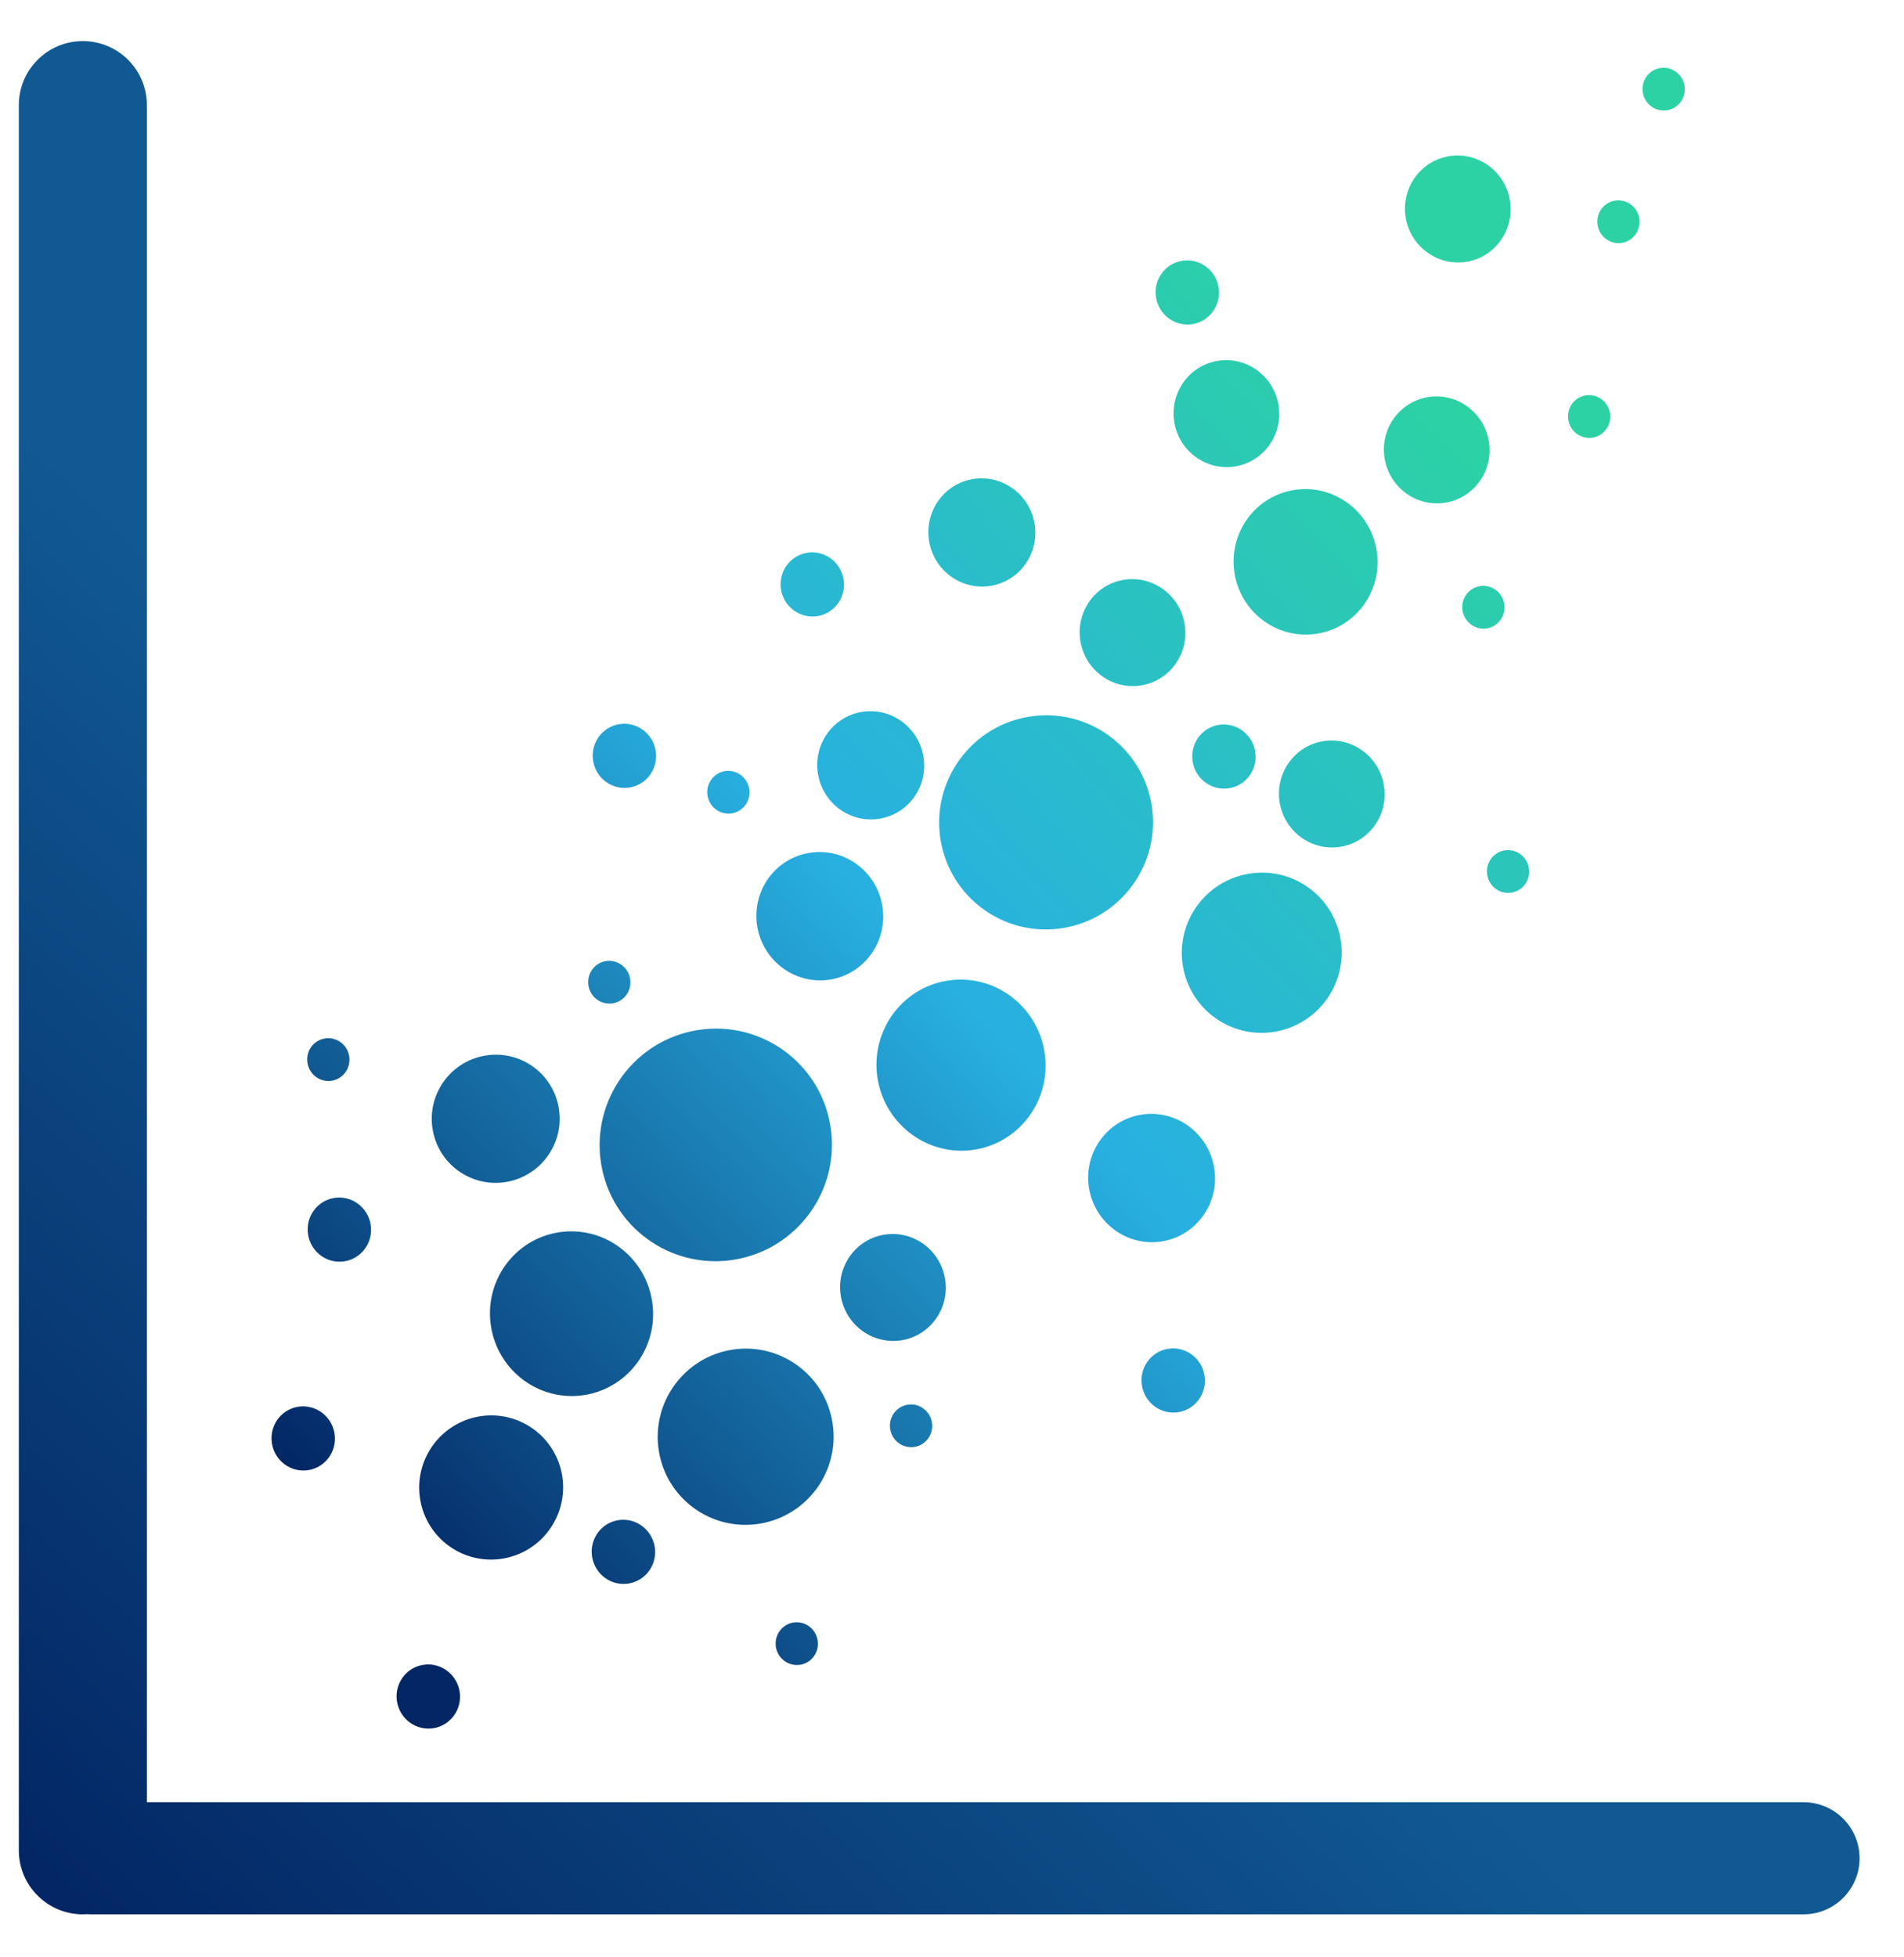 <?xml version="1.0" encoding="UTF-8"?>
<svg width="36px" height="37px" viewBox="0 0 36 37" version="1.1" xmlns="http://www.w3.org/2000/svg" xmlns:xlink="http://www.w3.org/1999/xlink">
    <!-- Generator: Sketch 52.6 (67491) - http://www.bohemiancoding.com/sketch -->
    <title>seda-light</title>
    <desc>Created with Sketch.</desc>
    <defs>
        <linearGradient x1="1.695%" y1="100%" x2="40.836%" y2="58.293%" id="linearGradient-1">
            <stop stop-color="#032664" offset="0%"></stop>
            <stop stop-color="#115992" offset="100%"></stop>
        </linearGradient>
        <linearGradient x1="13.423%" y1="97.609%" x2="91.544%" y2="30.077%" id="linearGradient-2">
            <stop stop-color="#032664" offset="0%"></stop>
            <stop stop-color="#28B0E1" offset="51.653%"></stop>
            <stop stop-color="#2CD2A4" offset="100%"></stop>
        </linearGradient>
    </defs>
    <g id="Page-1" stroke="none" stroke-width="1" fill="none" fill-rule="evenodd">
        <g id="seda-light">
            <path d="M2.777,34.068 L34.101,34.068 C34.686,34.068 35.16,34.542 35.16,35.127 C35.16,35.712 34.686,36.187 34.101,36.187 L1.718,36.187 C1.693,36.187 1.669,36.186 1.644,36.184 C1.619,36.186 1.592,36.187 1.566,36.187 C0.898,36.187 0.356,35.645 0.356,34.976 L0.356,1.987 C0.356,1.319 0.898,0.777 1.566,0.777 C2.235,0.777 2.777,1.319 2.777,1.987 L2.777,34.068 Z" id="Path" fill="url(#linearGradient-1)"></path>
            <path d="M15.415,21.078 C15.519,22.288 14.624,23.355 13.415,23.462 C12.207,23.569 11.143,22.676 11.038,21.467 C10.934,20.257 11.829,19.19 13.038,19.083 C14.246,18.976 15.31,19.869 15.415,21.078 Z M11.545,28.773 C11.574,29.107 11.331,29.4 11.001,29.429 C10.671,29.458 10.38,29.21 10.35,28.876 C10.321,28.542 10.564,28.249 10.894,28.22 C11.224,28.191 11.515,28.439 11.545,28.773 Z M5.655,26.212 C5.684,26.546 5.441,26.84 5.111,26.868 C4.781,26.897 4.49,26.649 4.461,26.315 C4.431,25.982 4.675,25.688 5.004,25.659 C5.334,25.631 5.625,25.878 5.655,26.212 Z M15.062,26.668 C15.142,27.584 14.464,28.392 13.548,28.474 C12.633,28.555 11.827,27.878 11.748,26.962 C11.669,26.046 12.347,25.237 13.262,25.156 C14.177,25.075 14.983,25.752 15.062,26.668 Z M6.429,19.118 C6.448,19.341 6.286,19.537 6.066,19.556 C5.846,19.575 5.652,19.41 5.633,19.187 C5.613,18.964 5.775,18.769 5.995,18.75 C6.215,18.73 6.409,18.895 6.429,19.118 Z M17.375,24.108 C17.424,24.664 17.018,25.154 16.469,25.202 C15.919,25.249 15.434,24.837 15.385,24.281 C15.336,23.724 15.741,23.234 16.291,23.187 C16.84,23.139 17.326,23.552 17.375,24.108 Z M16.383,10.78 C16.413,11.113 16.169,11.407 15.84,11.436 C15.51,11.464 15.219,11.217 15.189,10.883 C15.16,10.549 15.403,10.255 15.733,10.227 C16.063,10.198 16.354,10.446 16.383,10.78 Z M31.867,5.02 C31.886,5.243 31.724,5.439 31.504,5.458 C31.284,5.477 31.09,5.312 31.071,5.089 C31.051,4.867 31.213,4.671 31.433,4.652 C31.653,4.633 31.847,4.797 31.867,5.02 Z M14.327,14.604 C14.346,14.827 14.184,15.023 13.964,15.042 C13.745,15.061 13.55,14.896 13.531,14.673 C13.511,14.451 13.673,14.255 13.893,14.236 C14.113,14.217 14.307,14.382 14.327,14.604 Z M12.613,13.763 C12.642,14.097 12.399,14.391 12.069,14.42 C11.739,14.448 11.448,14.201 11.419,13.867 C11.389,13.533 11.633,13.239 11.963,13.211 C12.292,13.182 12.583,13.429 12.613,13.763 Z M21.896,15.448 C21.992,16.561 21.168,17.544 20.056,17.642 C18.943,17.741 17.964,16.918 17.867,15.805 C17.771,14.692 18.595,13.709 19.708,13.61 C20.82,13.512 21.8,14.335 21.896,15.448 Z M11.819,24.131 C11.895,24.988 11.268,25.742 10.42,25.816 C9.571,25.89 8.822,25.256 8.747,24.399 C8.672,23.542 9.299,22.787 10.147,22.714 C10.995,22.64 11.744,23.274 11.819,24.131 Z M7.674,31.243 C7.703,31.577 7.46,31.871 7.13,31.9 C6.8,31.928 6.509,31.681 6.479,31.347 C6.45,31.013 6.693,30.719 7.023,30.691 C7.353,30.662 7.644,30.91 7.674,31.243 Z M23.92,14.568 C23.949,14.902 23.706,15.196 23.376,15.224 C23.046,15.253 22.755,15.005 22.726,14.672 C22.696,14.338 22.94,14.044 23.269,14.015 C23.599,13.987 23.89,14.234 23.92,14.568 Z M16.937,26.793 C16.957,27.015 16.794,27.211 16.575,27.23 C16.355,27.249 16.161,27.084 16.141,26.862 C16.121,26.639 16.284,26.443 16.504,26.424 C16.723,26.405 16.917,26.57 16.937,26.793 Z M14.494,30.75 C14.514,30.972 14.352,31.168 14.132,31.187 C13.912,31.206 13.718,31.041 13.698,30.819 C13.679,30.596 13.841,30.4 14.061,30.381 C14.28,30.362 14.475,30.527 14.494,30.75 Z M28.811,12.112 C28.831,12.334 28.669,12.53 28.449,12.549 C28.229,12.568 28.035,12.403 28.015,12.181 C27.996,11.958 28.158,11.762 28.378,11.743 C28.598,11.724 28.792,11.889 28.811,12.112 Z M20.059,9.987 C20.109,10.55 19.698,11.046 19.142,11.094 C18.586,11.142 18.095,10.725 18.045,10.162 C17.996,9.599 18.406,9.103 18.962,9.055 C19.518,9.007 20.009,9.424 20.059,9.987 Z M17.656,14.232 C17.706,14.795 17.295,15.29 16.739,15.338 C16.183,15.387 15.692,14.969 15.642,14.406 C15.592,13.843 16.003,13.348 16.559,13.299 C17.115,13.251 17.606,13.669 17.656,14.232 Z M22.141,26.266 C22.17,26.6 21.927,26.894 21.597,26.923 C21.267,26.951 20.976,26.704 20.947,26.37 C20.917,26.036 21.161,25.742 21.49,25.714 C21.82,25.685 22.111,25.932 22.141,26.266 Z M29.451,4.516 C29.5,5.072 29.095,5.562 28.545,5.61 C27.996,5.657 27.51,5.245 27.461,4.688 C27.412,4.132 27.818,3.642 28.367,3.595 C28.917,3.547 29.402,3.959 29.451,4.516 Z M23.841,5.768 C23.87,6.102 23.627,6.395 23.297,6.424 C22.968,6.453 22.676,6.205 22.647,5.871 C22.617,5.537 22.861,5.244 23.191,5.215 C23.52,5.186 23.812,5.434 23.841,5.768 Z M19.549,19.954 C19.628,20.844 18.979,21.628 18.1,21.704 C17.22,21.78 16.444,21.12 16.365,20.23 C16.287,19.34 16.936,18.556 17.815,18.48 C18.694,18.404 19.471,19.064 19.549,19.954 Z M26.303,15.382 C26.353,15.938 25.947,16.428 25.397,16.475 C24.848,16.523 24.362,16.111 24.313,15.554 C24.264,14.998 24.67,14.508 25.219,14.46 C25.769,14.413 26.254,14.825 26.303,15.382 Z M22.597,22.368 C22.656,23.036 22.169,23.624 21.51,23.681 C20.85,23.738 20.268,23.243 20.209,22.575 C20.15,21.908 20.637,21.32 21.296,21.263 C21.956,21.206 22.538,21.701 22.597,22.368 Z M10.315,20.383 C10.373,21.049 9.88,21.637 9.214,21.696 C8.549,21.755 7.962,21.262 7.905,20.596 C7.847,19.93 8.34,19.342 9.006,19.283 C9.672,19.224 10.258,19.716 10.315,20.383 Z M9.894,27.316 C9.958,28.066 9.404,28.727 8.655,28.794 C7.906,28.86 7.247,28.306 7.182,27.557 C7.117,26.807 7.672,26.146 8.421,26.079 C9.17,26.013 9.829,26.567 9.894,27.316 Z M11.83,18.03 C11.85,18.252 11.688,18.448 11.468,18.467 C11.248,18.486 11.054,18.321 11.034,18.099 C11.015,17.876 11.177,17.68 11.397,17.661 C11.616,17.642 11.811,17.807 11.83,18.03 Z M6.612,22.322 C6.641,22.656 6.398,22.949 6.068,22.978 C5.738,23.007 5.447,22.759 5.418,22.425 C5.388,22.091 5.632,21.798 5.961,21.769 C6.291,21.74 6.582,21.988 6.612,22.322 Z M28.928,17.127 C28.948,17.35 28.786,17.546 28.566,17.565 C28.346,17.584 28.152,17.419 28.132,17.196 C28.113,16.974 28.275,16.778 28.495,16.759 C28.715,16.74 28.909,16.905 28.928,17.127 Z M32.895,2.58 C32.914,2.802 32.752,2.998 32.532,3.017 C32.312,3.036 32.118,2.871 32.099,2.649 C32.079,2.426 32.241,2.23 32.461,2.211 C32.681,2.192 32.875,2.357 32.895,2.58 Z M25.284,18.235 C25.356,19.068 24.74,19.803 23.908,19.877 C23.076,19.951 22.343,19.335 22.271,18.502 C22.199,17.67 22.816,16.935 23.648,16.861 C24.48,16.787 25.213,17.402 25.284,18.235 Z M31.058,8.655 C31.078,8.877 30.915,9.073 30.695,9.092 C30.476,9.111 30.281,8.946 30.262,8.724 C30.242,8.501 30.404,8.305 30.624,8.286 C30.844,8.267 31.038,8.432 31.058,8.655 Z M16.684,16.993 C16.743,17.661 16.256,18.249 15.597,18.306 C14.937,18.363 14.355,17.868 14.296,17.2 C14.237,16.532 14.724,15.945 15.383,15.888 C16.043,15.83 16.625,16.325 16.684,16.993 Z M22.757,12.076 C22.806,12.632 22.4,13.122 21.851,13.169 C21.301,13.217 20.816,12.805 20.767,12.248 C20.718,11.692 21.123,11.202 21.673,11.154 C22.222,11.107 22.708,11.519 22.757,12.076 Z M24.817,8.07 C24.866,8.626 24.461,9.116 23.911,9.164 C23.362,9.211 22.876,8.799 22.827,8.243 C22.778,7.686 23.184,7.196 23.733,7.149 C24.283,7.101 24.768,7.514 24.817,8.07 Z M26.475,10.938 C26.542,11.694 25.989,12.36 25.24,12.426 C24.491,12.491 23.83,11.93 23.764,11.174 C23.697,10.417 24.25,9.751 24.999,9.685 C25.748,9.62 26.409,10.181 26.475,10.938 Z M28.736,9.031 C28.785,9.588 28.379,10.077 27.83,10.125 C27.28,10.173 26.795,9.76 26.746,9.204 C26.696,8.647 27.102,8.158 27.652,8.11 C28.201,8.062 28.687,8.475 28.736,9.031 Z" id="Combined-Shape" fill="url(#linearGradient-2)" fill-rule="nonzero" transform="translate(18.677, 17.056) rotate(-4) translate(-18.677, -17.056) "></path>
        </g>
    </g>
</svg>